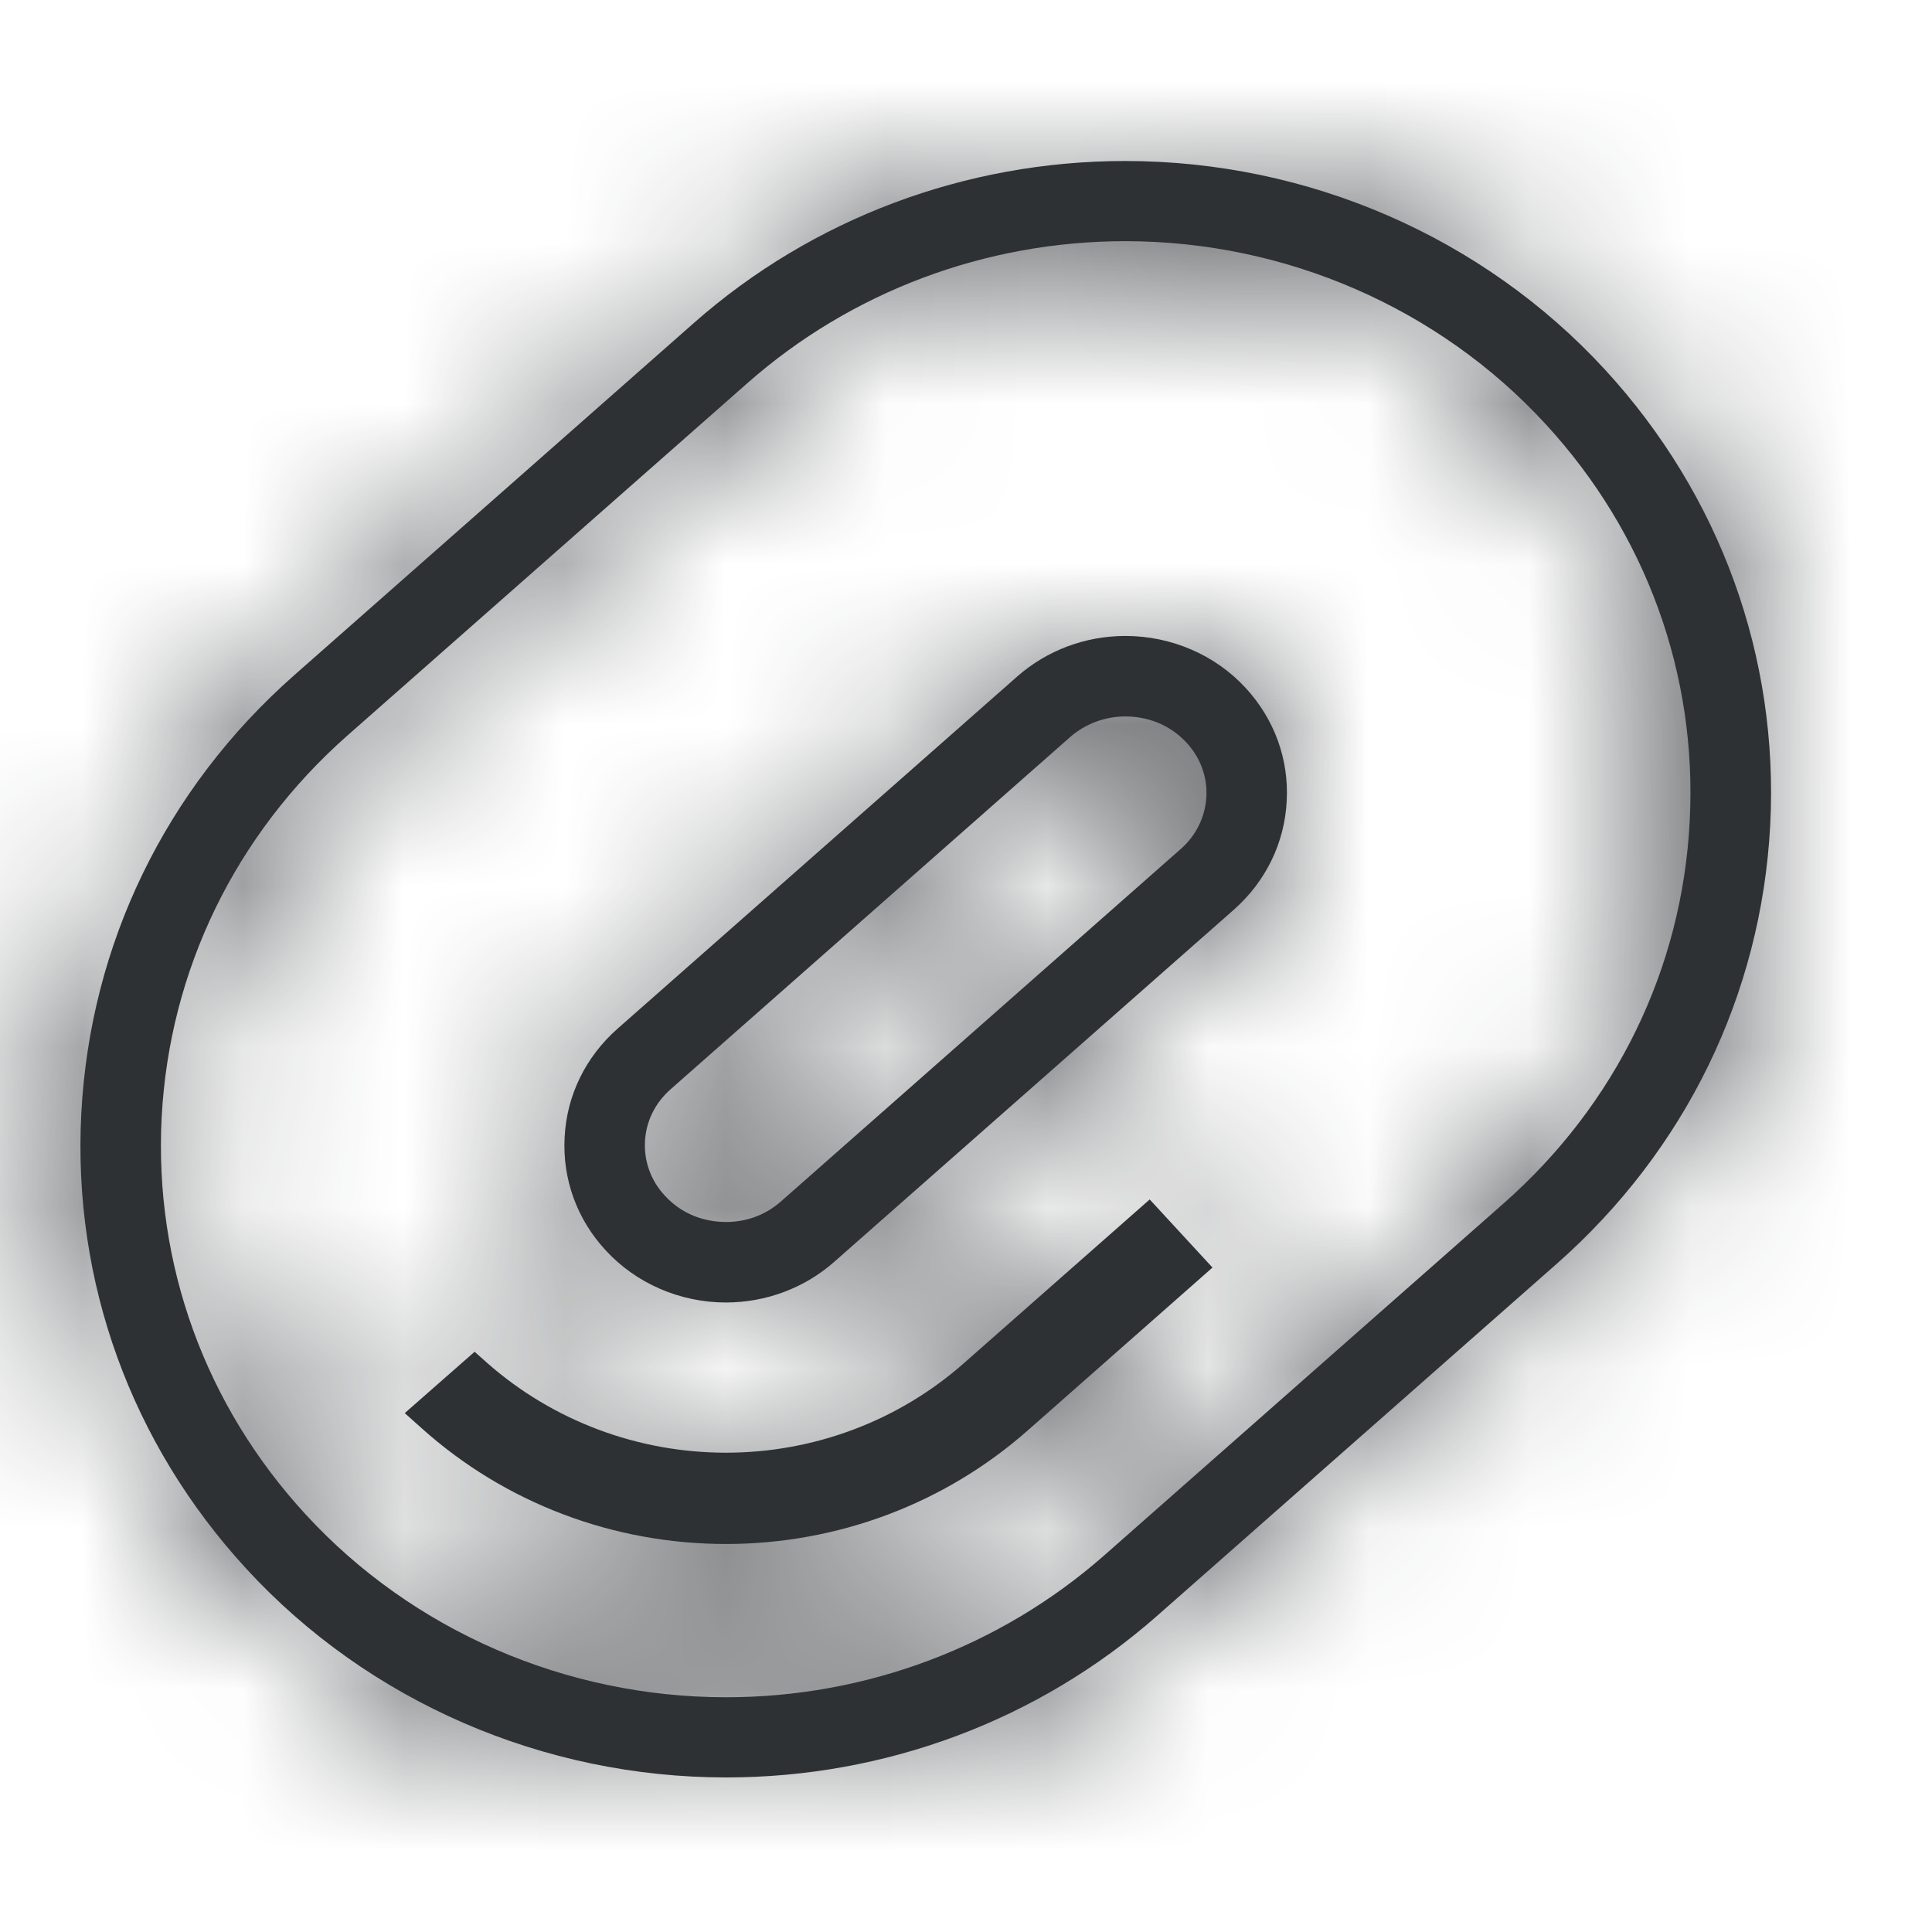 <svg width="12" height="12" viewBox="0 0 12 12" fill="none" xmlns="http://www.w3.org/2000/svg">
<path fill-rule="evenodd" clip-rule="evenodd" d="M7.333 5.274L4.851 7.462C4.756 7.546 4.637 7.59 4.509 7.59C4.423 7.59 4.26 7.569 4.13 7.427C4.043 7.334 4 7.214 4.006 7.091C4.012 6.966 4.069 6.85 4.166 6.765L6.648 4.577C6.742 4.495 6.864 4.45 6.99 4.45C7.076 4.45 7.239 4.471 7.37 4.613C7.456 4.706 7.5 4.826 7.493 4.949C7.486 5.076 7.428 5.191 7.333 5.274V5.274ZM7.738 4.274C7.549 4.068 7.276 3.95 6.99 3.95C6.742 3.95 6.503 4.039 6.318 4.202L3.835 6.39C3.637 6.565 3.52 6.804 3.507 7.064C3.493 7.323 3.583 7.572 3.761 7.765C3.951 7.972 4.224 8.09 4.509 8.09C4.758 8.09 4.997 8 5.181 7.838L7.664 5.65C7.862 5.475 7.979 5.235 7.992 4.975C8.006 4.716 7.916 4.468 7.738 4.274V4.274ZM7.531 7.873L6.382 8.886C5.867 9.34 5.202 9.59 4.509 9.59C3.808 9.59 3.136 9.335 2.619 8.871L2.514 8.777L2.948 8.396L3.03 8.469C3.437 8.826 3.963 9.023 4.509 9.023C5.056 9.023 5.582 8.825 5.988 8.466L7.141 7.45L7.531 7.873ZM10.495 5.102C10.448 6.017 10.037 6.859 9.341 7.473L6.856 9.663C6.211 10.229 5.378 10.542 4.51 10.542C3.515 10.542 2.563 10.129 1.899 9.407C1.274 8.728 0.957 7.852 1.004 6.941C1.052 6.027 1.461 5.185 2.155 4.571L4.642 2.38C5.286 1.812 6.12 1.498 6.99 1.498C7.984 1.498 8.936 1.912 9.6 2.634C10.225 3.313 10.543 4.19 10.495 5.102V5.102ZM6.989 1C5.997 1 5.046 1.357 4.311 2.005L1.825 4.196C1.029 4.899 0.56 5.865 0.505 6.915C0.45 7.962 0.815 8.967 1.531 9.745C2.288 10.568 3.374 11.04 4.511 11.04C5.501 11.04 6.451 10.684 7.186 10.037L9.671 7.848C10.469 7.144 10.939 6.178 10.995 5.128C11.05 4.081 10.685 3.075 9.969 2.296C9.211 1.472 8.125 1 6.989 1V1Z" fill="#2E3134"/>
<mask id="mask0" mask-type="alpha" maskUnits="userSpaceOnUse" x="0" y="1" width="12" height="11">
<path fill-rule="evenodd" clip-rule="evenodd" d="M7.333 5.274L4.851 7.462C4.756 7.546 4.637 7.59 4.509 7.59C4.423 7.59 4.26 7.569 4.13 7.427C4.043 7.334 4 7.214 4.006 7.091C4.012 6.966 4.069 6.85 4.166 6.765L6.648 4.577C6.742 4.495 6.864 4.45 6.99 4.45C7.076 4.45 7.239 4.471 7.37 4.613C7.456 4.706 7.5 4.826 7.493 4.949C7.486 5.076 7.428 5.191 7.333 5.274V5.274ZM7.738 4.274C7.549 4.068 7.276 3.95 6.99 3.95C6.742 3.95 6.503 4.039 6.318 4.202L3.835 6.39C3.637 6.565 3.52 6.804 3.507 7.064C3.493 7.323 3.583 7.572 3.761 7.765C3.951 7.972 4.224 8.09 4.509 8.09C4.758 8.09 4.997 8 5.181 7.838L7.664 5.65C7.862 5.475 7.979 5.235 7.992 4.975C8.006 4.716 7.916 4.468 7.738 4.274V4.274ZM7.531 7.873L6.382 8.886C5.867 9.34 5.202 9.59 4.509 9.59C3.808 9.59 3.136 9.335 2.619 8.871L2.514 8.777L2.948 8.396L3.03 8.469C3.437 8.826 3.963 9.023 4.509 9.023C5.056 9.023 5.582 8.825 5.988 8.466L7.141 7.45L7.531 7.873ZM10.495 5.102C10.448 6.017 10.037 6.859 9.341 7.473L6.856 9.663C6.211 10.229 5.378 10.542 4.51 10.542C3.515 10.542 2.563 10.129 1.899 9.407C1.274 8.728 0.957 7.852 1.004 6.941C1.052 6.027 1.461 5.185 2.155 4.571L4.642 2.38C5.286 1.812 6.12 1.498 6.99 1.498C7.984 1.498 8.936 1.912 9.6 2.634C10.225 3.313 10.543 4.19 10.495 5.102V5.102ZM6.989 1C5.997 1 5.046 1.357 4.311 2.005L1.825 4.196C1.029 4.899 0.56 5.865 0.505 6.915C0.45 7.962 0.815 8.967 1.531 9.745C2.288 10.568 3.374 11.04 4.511 11.04C5.501 11.04 6.451 10.684 7.186 10.037L9.671 7.848C10.469 7.144 10.939 6.178 10.995 5.128C11.05 4.081 10.685 3.075 9.969 2.296C9.211 1.472 8.125 1 6.989 1V1Z" fill="white"/>
</mask>
<g mask="url(#mask0)">
<rect width="12" height="12" fill="#2E3134"/>
</g>
</svg>
